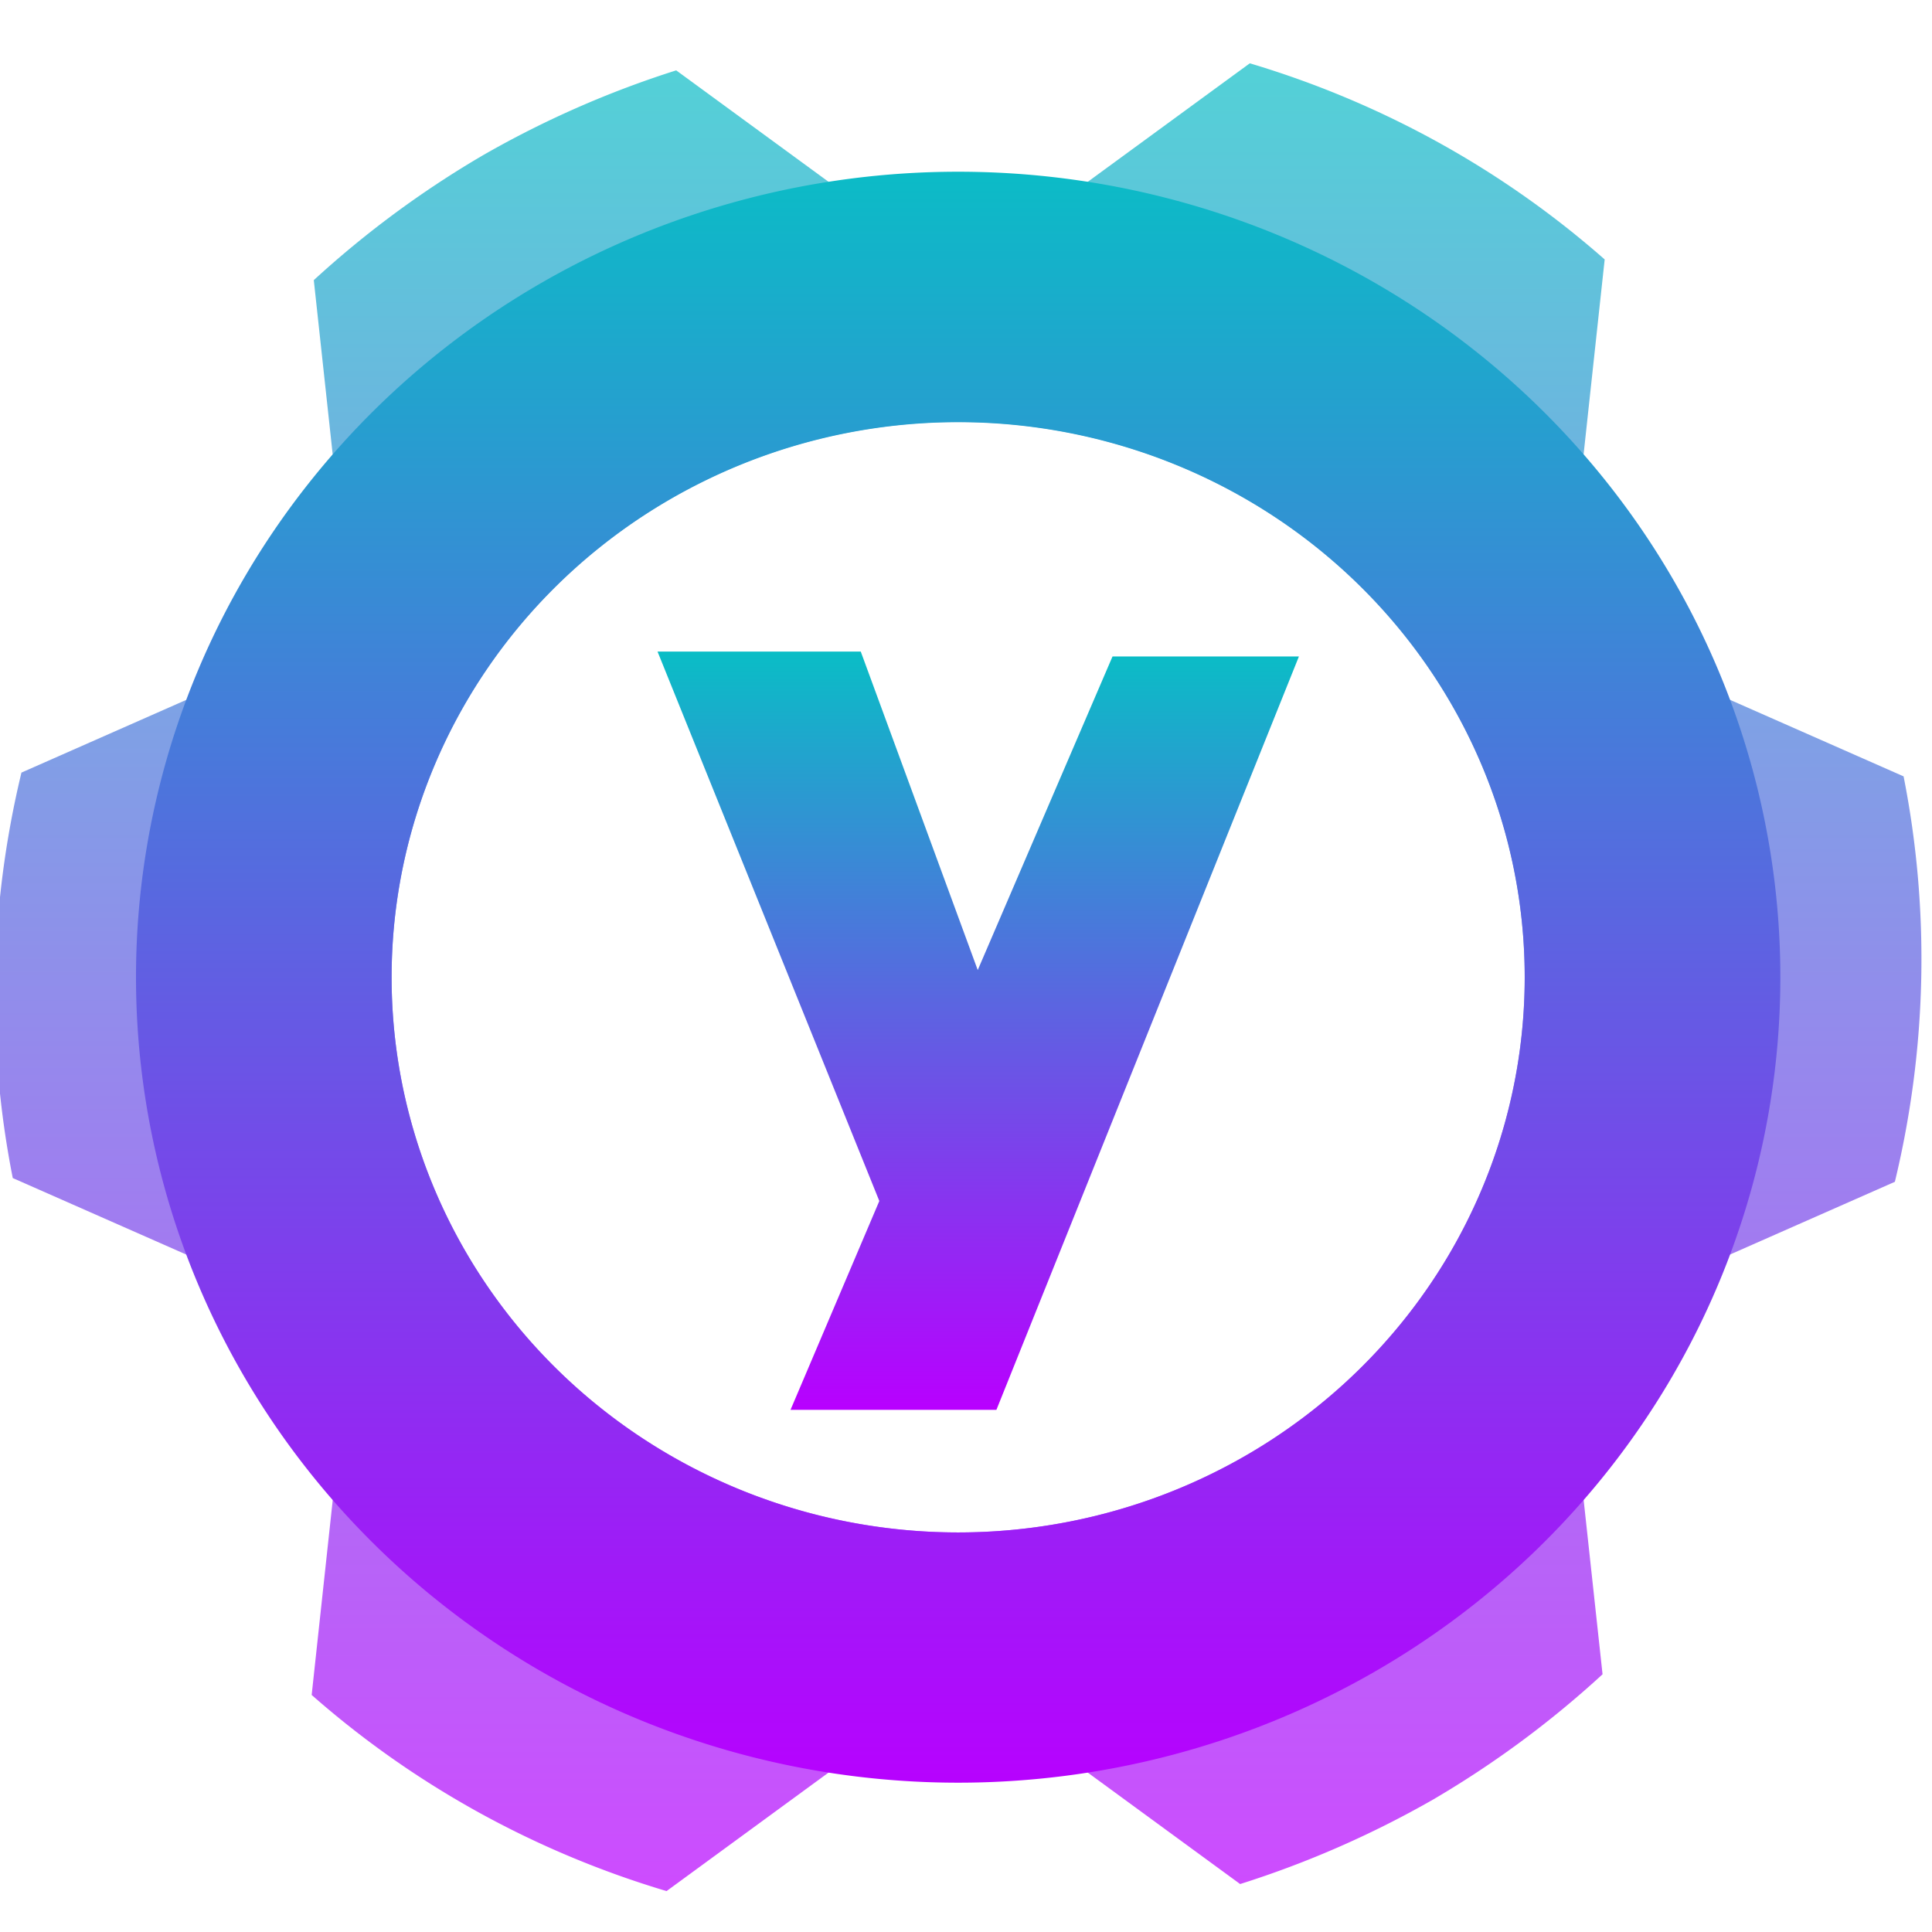 <?xml version="1.0" encoding="UTF-8" standalone="no"?>
<!-- Created with Inkscape (http://www.inkscape.org/) -->

<svg
   width="16"
   height="16"
   viewBox="0 0 4.233 4.233"
   version="1.1"
   id="svg8"
   xmlns:xlink="http://www.w3.org/1999/xlink"
   xmlns="http://www.w3.org/2000/svg"
   xmlns:svg="http://www.w3.org/2000/svg"
   xmlns:rdf="http://www.w3.org/1999/02/22-rdf-syntax-ns#"
   xmlns:cc="http://creativecommons.org/ns#"
   xmlns:dc="http://purl.org/dc/elements/1.1/">
  <defs>
   <style id="current-color-scheme" type="text/css">
   .ColorScheme-Text { color: #0abdc6; } .ColorScheme-Highlight { color:#5294e2; }
  </style>
  <linearGradient id="arrongin" x1="0%" x2="0%" y1="0%" y2="100%">
   <stop offset="0%" style="stop-color:#dd9b44; stop-opacity:1"/>
   <stop offset="100%" style="stop-color:#ad6c16; stop-opacity:1"/>
  </linearGradient>
  <linearGradient id="aurora" x1="0%" x2="0%" y1="0%" y2="100%">
   <stop offset="0%" style="stop-color:#09D4DF; stop-opacity:1"/>
   <stop offset="100%" style="stop-color:#9269F4; stop-opacity:1"/>
  </linearGradient>
  <linearGradient id="cyberneon" x1="0%" x2="0%" y1="0%" y2="100%">
    <stop offset="0" style="stop-color:#0abdc6; stop-opacity:1"/>
    <stop offset="1" style="stop-color:#ea00d9; stop-opacity:1"/>
  </linearGradient>
  <linearGradient id="fitdance" x1="0%" x2="0%" y1="0%" y2="100%">
   <stop offset="0%" style="stop-color:#1AD6AB; stop-opacity:1"/>
   <stop offset="100%" style="stop-color:#329DB6; stop-opacity:1"/>
  </linearGradient>
  <linearGradient id="oomox" x1="0%" x2="0%" y1="0%" y2="100%">
   <stop offset="0%" style="stop-color:#0abdc6; stop-opacity:1"/>
   <stop offset="100%" style="stop-color:#b800ff; stop-opacity:1"/>
  </linearGradient>
  <linearGradient id="rainblue" x1="0%" x2="0%" y1="0%" y2="100%">
   <stop offset="0%" style="stop-color:#00F260; stop-opacity:1"/>
   <stop offset="100%" style="stop-color:#0575E6; stop-opacity:1"/>
  </linearGradient>
  <linearGradient id="sunrise" x1="0%" x2="0%" y1="0%" y2="100%">
   <stop offset="0%" style="stop-color: #FF8501; stop-opacity:1"/>
   <stop offset="100%" style="stop-color: #FFCB01; stop-opacity:1"/>
  </linearGradient>
  <linearGradient id="telinkrin" x1="0%" x2="0%" y1="0%" y2="100%">
   <stop offset="0%" style="stop-color: #b2ced6; stop-opacity:1"/>
   <stop offset="100%" style="stop-color: #6da5b7; stop-opacity:1"/>
  </linearGradient>
  <linearGradient id="60spsycho" x1="0%" x2="0%" y1="0%" y2="100%">
   <stop offset="0%" style="stop-color: #df5940; stop-opacity:1"/>
   <stop offset="25%" style="stop-color: #d8d15f; stop-opacity:1"/>
   <stop offset="50%" style="stop-color: #e9882a; stop-opacity:1"/>
   <stop offset="100%" style="stop-color: #279362; stop-opacity:1"/>
  </linearGradient>
  <linearGradient id="90ssummer" x1="0%" x2="0%" y1="0%" y2="100%">
   <stop offset="0%" style="stop-color: #f618c7; stop-opacity:1"/>
   <stop offset="20%" style="stop-color: #94ffab; stop-opacity:1"/>
   <stop offset="50%" style="stop-color: #fbfd54; stop-opacity:1"/>
   <stop offset="100%" style="stop-color: #0f83ae; stop-opacity:1"/>
  </linearGradient>
 </defs>
  <path
     id="path856"
     class="ColorScheme-Text"
     style="opacity:0.7;fill:url(#oomox);fill-opacity:1;fill-rule:evenodd;stroke:#000000;stroke-width:0;stroke-miterlimit:0;stroke-dasharray:none;stroke-opacity:1"
     d="M 105.666 -167.198 L 95.36 -159.661 L 85.396 -166.949 A 33.554 34.249 60 0 0 78.581 -163.957 A 33.554 34.249 60 0 0 72.589 -159.536 L 73.918 -147.277 L 62.258 -142.133 A 33.554 34.249 60 0 0 61.951 -127.805 L 73.918 -122.528 L 72.514 -109.538 A 33.554 34.249 60 0 0 85.055 -102.607 L 95.36 -110.145 L 105.325 -102.856 A 33.554 34.249 60 0 0 112.14 -105.84 A 33.554 34.249 60 0 0 118.132 -110.269 L 116.802 -122.528 L 128.462 -127.672 A 33.554 34.249 60 0 0 128.77 -142 L 116.802 -147.277 L 118.207 -160.267 A 33.554 34.249 60 0 0 105.666 -167.198 z M 95.36 -154.524 A 20.024 19.618 0 0 1 115.381 -134.903 A 20.024 19.618 0 0 1 95.36 -115.281 A 20.024 19.618 0 0 1 75.339 -134.903 A 20.024 19.618 0 0 1 95.36 -154.524 z "
     transform="matrix(0.062,0,0,0.062,-3.813,10.505)" />
  <path
     style="display:inline;opacity:1;fill:url(#oomox);fill-opacity:1;fill-rule:evenodd;stroke:#000000;stroke-width:0;stroke-linecap:butt;stroke-linejoin:miter;stroke-miterlimit:4;stroke-dasharray:none;stroke-opacity:1"
     d="m 91.918,-146.41 4.134,11.255 4.763,-11.082 h 6.587 l -10.69,26.623 h -7.276 l 3.138,-7.38 -7.837,-19.415 c 2.394,-1e-5 4.788,0 7.182,0 z"
     id="path862"
     class="ColorScheme-Text"
     transform="matrix(0.062,0,0,0.062,-3.813,10.505)" />
  <path
     id="ellipse858"
     class="ColorScheme-Text"
     style="opacity:1;fill:url(#oomox);fill-opacity:1;fill-rule:evenodd;stroke:#000000;stroke-width:0;stroke-miterlimit:0;stroke-dasharray:none;stroke-opacity:1"
     d="M 95.36 -163.367 A 29.053 28.464 0 0 0 66.306 -134.903 A 29.053 28.464 0 0 0 95.36 -106.438 A 29.053 28.464 0 0 0 124.415 -134.903 A 29.053 28.464 0 0 0 95.36 -163.367 z M 95.36 -154.516 A 20.024 19.618 0 0 1 115.381 -134.903 A 20.024 19.618 0 0 1 95.36 -115.281 A 20.024 19.618 0 0 1 75.339 -134.903 A 20.024 19.618 0 0 1 95.36 -154.516 z "
     transform="matrix(0.062,0,0,0.062,-3.813,10.505)" />
</svg>
